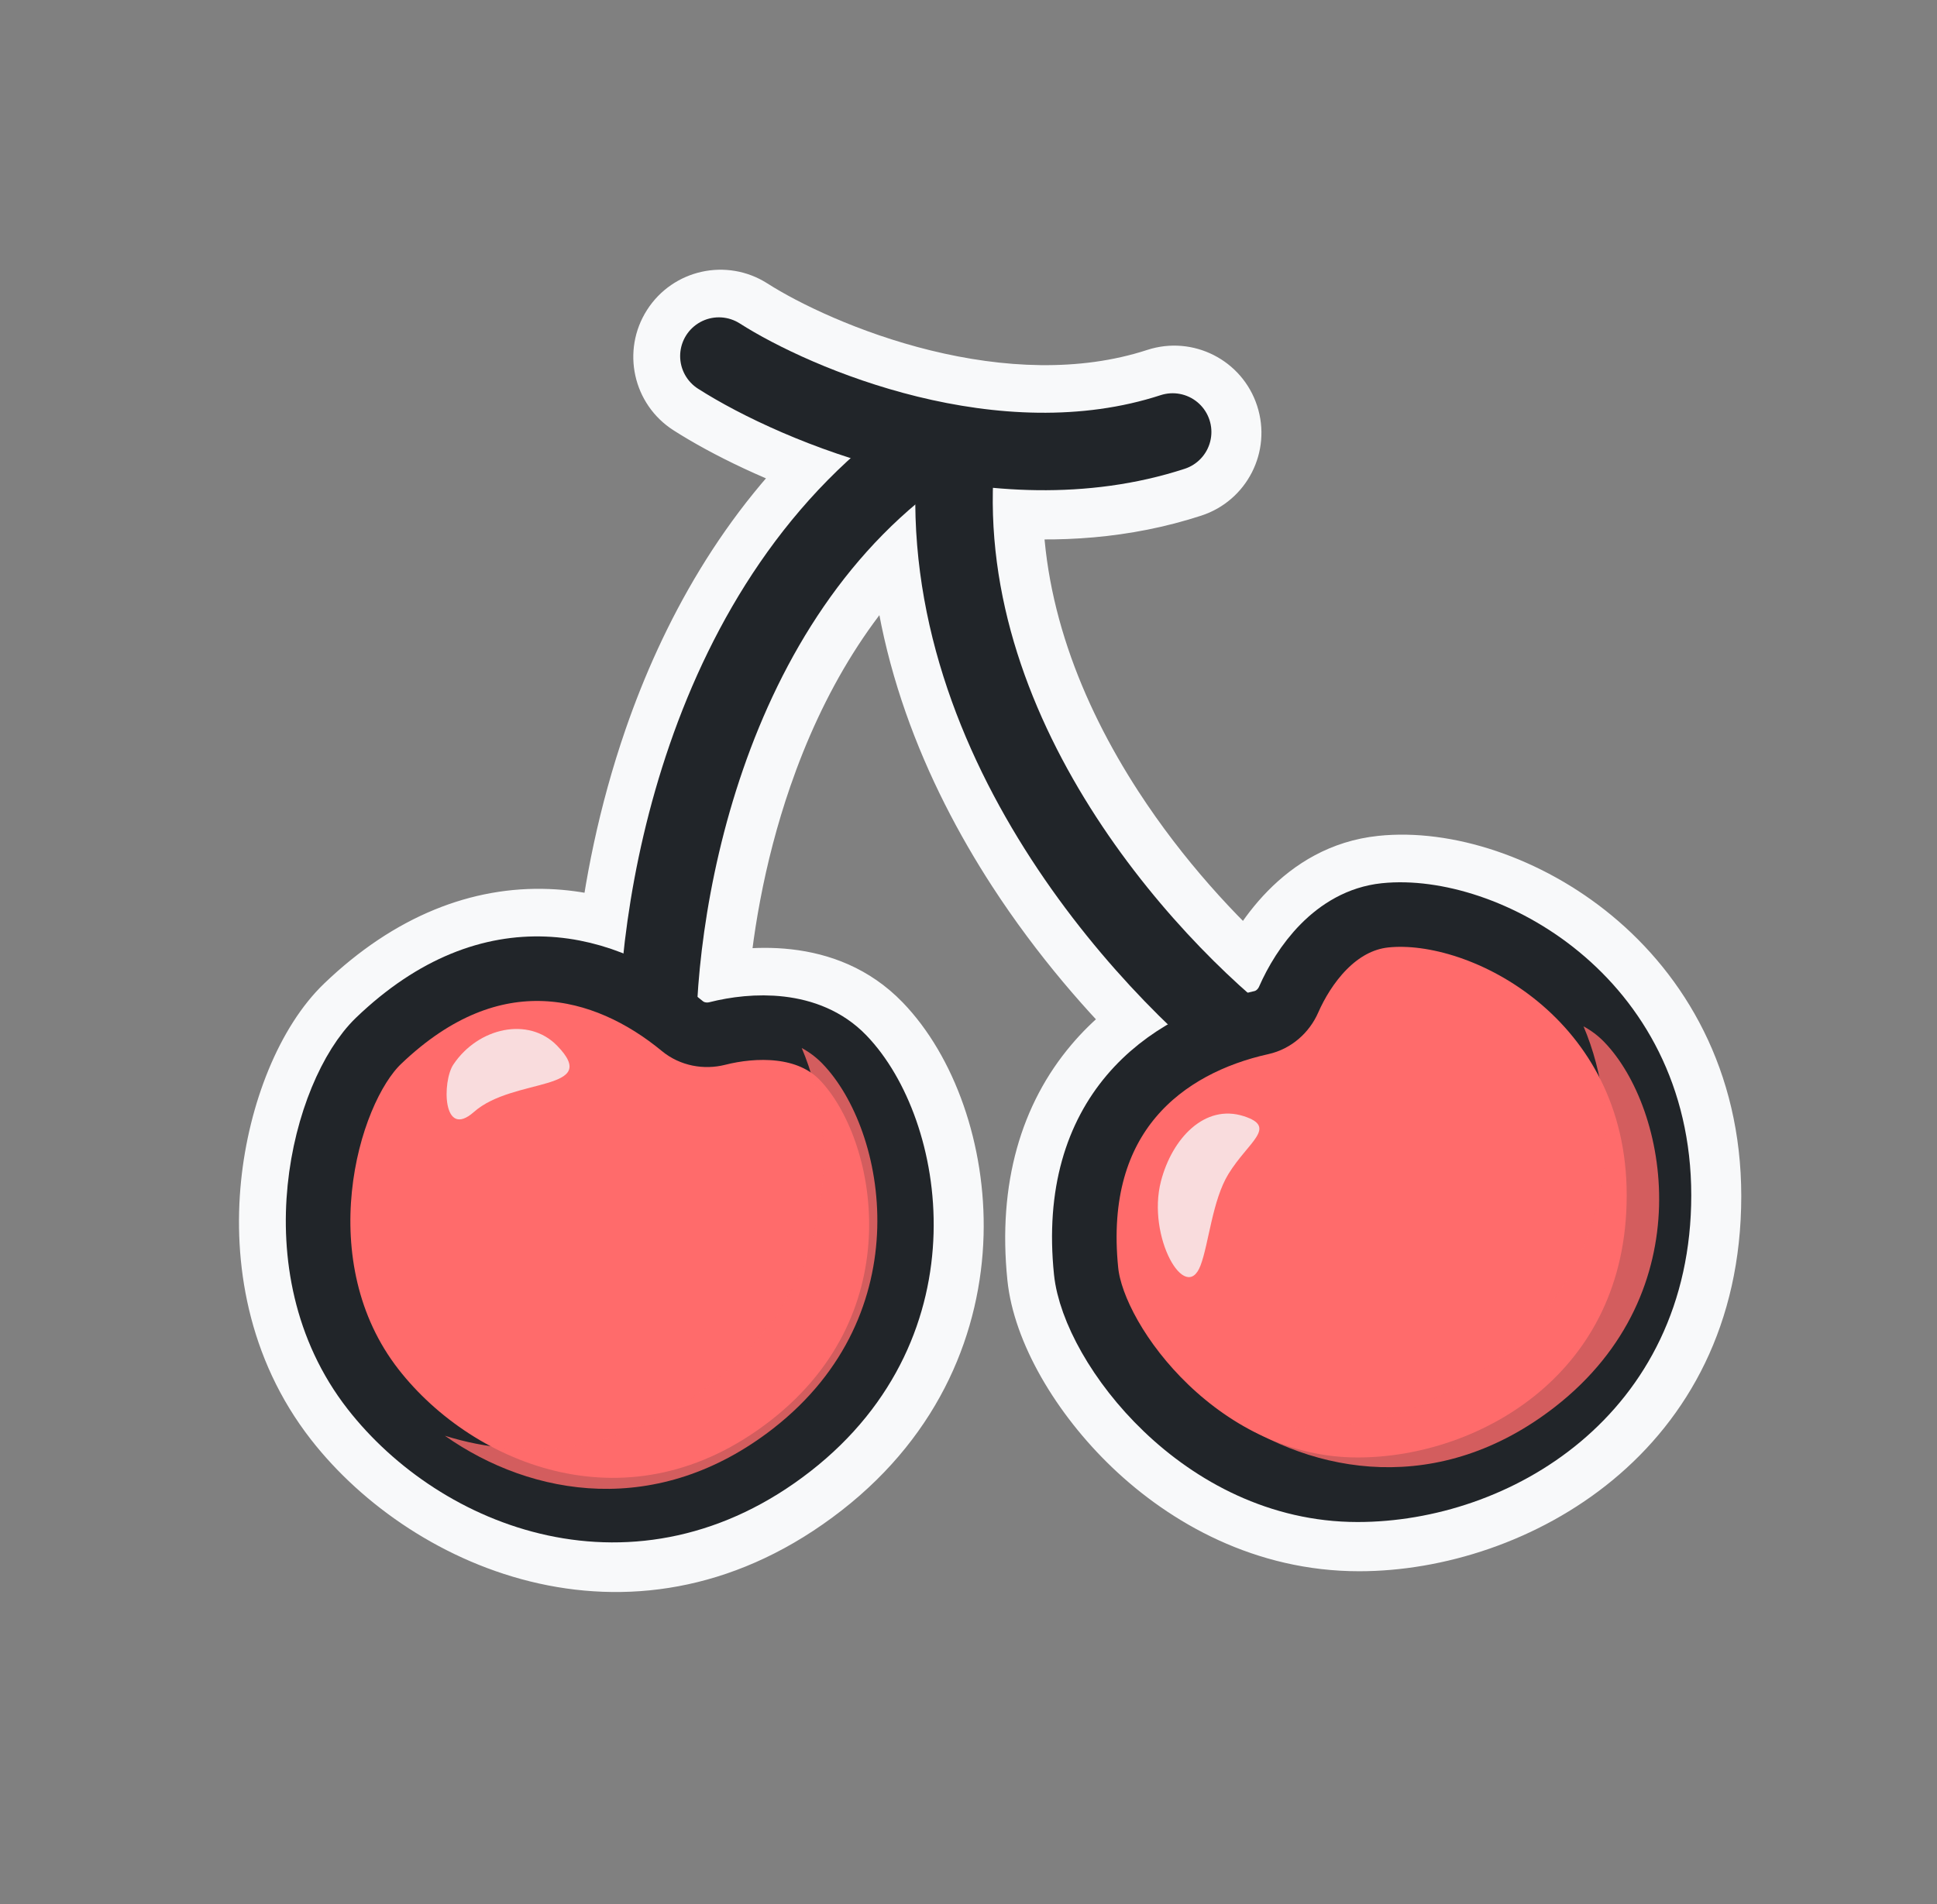 <svg width="60" height="59" viewBox="0 0 60 59" fill="none" xmlns="http://www.w3.org/2000/svg">
<rect x="0" y="0" width="60" height="59" fill="#808080" stroke="none"/>
<g clip-path="url(#clip0_50_9258)">
<mask id="path-1-outside-1_50_9258" maskUnits="userSpaceOnUse" x="6.903" y="7.857" width="48" height="42" fill="black">
<rect fill="white" x="6.903" y="7.857" width="48" height="42"/>
<path fill-rule="evenodd" clip-rule="evenodd" d="M22.963 10.046C22.405 9.69 21.663 9.853 21.306 10.412C20.949 10.97 21.113 11.712 21.671 12.069C22.723 12.741 24.396 13.579 26.398 14.22C23.631 16.73 21.875 19.964 20.797 23.083C20.008 25.365 19.568 27.623 19.361 29.566C18.612 29.268 17.805 29.077 16.953 29.043C15.028 28.967 13.012 29.701 11.082 31.552C10.021 32.571 9.179 34.578 8.959 36.742C8.736 38.95 9.137 41.527 10.818 43.683C13.655 47.321 19.73 49.84 25.155 45.61C27.845 43.512 28.898 40.762 28.967 38.235C29.035 35.758 28.159 33.423 26.884 32.102C25.408 30.57 23.202 30.778 22.024 31.077C21.928 31.101 21.855 31.073 21.823 31.047C21.768 31.001 21.712 30.955 21.655 30.91C21.778 28.94 22.183 26.42 23.065 23.867C24.11 20.845 25.796 17.857 28.401 15.656C28.436 19.827 30.017 23.601 31.992 26.645C33.307 28.67 34.817 30.406 36.221 31.764C35.526 32.171 34.879 32.69 34.329 33.341C33.085 34.813 32.425 36.854 32.698 39.514C32.848 40.977 33.913 42.875 35.485 44.379C37.088 45.913 39.367 47.182 42.101 47.182C46.715 47.182 52.437 43.939 52.437 37.06C52.437 33.649 50.916 31.128 48.965 29.519C47.054 27.942 44.673 27.198 42.848 27.39C40.732 27.613 39.54 29.48 39.051 30.593C39.011 30.683 38.944 30.724 38.904 30.733C38.833 30.748 38.763 30.765 38.692 30.782C37.215 29.473 35.476 27.604 34.006 25.338C32.106 22.411 30.707 18.905 30.806 15.14C32.723 15.317 34.761 15.197 36.745 14.55C37.375 14.345 37.72 13.667 37.514 13.037C37.309 12.407 36.631 12.063 36.001 12.268C33.538 13.072 30.866 12.902 28.47 12.314C26.074 11.726 24.055 10.743 22.963 10.046ZM16.874 31.042C17.691 31.074 18.482 31.314 19.218 31.698C19.207 32.138 19.21 32.548 19.224 32.921C19.249 33.583 19.806 34.1 20.468 34.075C21.052 34.053 21.523 33.617 21.609 33.06C21.913 33.106 22.222 33.09 22.515 33.015C23.542 32.755 24.761 32.781 25.445 33.49C26.282 34.359 27.024 36.14 26.968 38.18C26.913 40.17 26.099 42.338 23.925 44.032C19.623 47.387 14.767 45.496 12.395 42.453C11.11 40.805 10.763 38.782 10.949 36.943C11.14 35.06 11.865 33.572 12.467 32.996C14.064 31.464 15.568 30.99 16.874 31.042ZM38.783 33.934C38.48 33.716 38.156 33.467 37.815 33.187C37.06 33.532 36.384 34.008 35.856 34.632C35.013 35.63 34.461 37.108 34.687 39.31C34.772 40.139 35.499 41.625 36.867 42.934C38.203 44.211 40.011 45.182 42.101 45.182C45.959 45.182 50.437 42.515 50.437 37.06C50.437 34.304 49.228 32.329 47.693 31.062C46.118 29.763 44.257 29.253 43.057 29.379C42.078 29.482 41.308 30.428 40.882 31.397C40.76 31.674 40.583 31.928 40.359 32.139C40.746 32.55 40.8 33.189 40.458 33.663C40.071 34.201 39.321 34.322 38.783 33.934Z"/>
</mask>
<path fill-rule="evenodd" clip-rule="evenodd" d="M22.963 10.046C22.405 9.69 21.663 9.853 21.306 10.412C20.949 10.97 21.113 11.712 21.671 12.069C22.723 12.741 24.396 13.579 26.398 14.22C23.631 16.73 21.875 19.964 20.797 23.083C20.008 25.365 19.568 27.623 19.361 29.566C18.612 29.268 17.805 29.077 16.953 29.043C15.028 28.967 13.012 29.701 11.082 31.552C10.021 32.571 9.179 34.578 8.959 36.742C8.736 38.95 9.137 41.527 10.818 43.683C13.655 47.321 19.73 49.84 25.155 45.61C27.845 43.512 28.898 40.762 28.967 38.235C29.035 35.758 28.159 33.423 26.884 32.102C25.408 30.57 23.202 30.778 22.024 31.077C21.928 31.101 21.855 31.073 21.823 31.047C21.768 31.001 21.712 30.955 21.655 30.91C21.778 28.94 22.183 26.42 23.065 23.867C24.11 20.845 25.796 17.857 28.401 15.656C28.436 19.827 30.017 23.601 31.992 26.645C33.307 28.67 34.817 30.406 36.221 31.764C35.526 32.171 34.879 32.69 34.329 33.341C33.085 34.813 32.425 36.854 32.698 39.514C32.848 40.977 33.913 42.875 35.485 44.379C37.088 45.913 39.367 47.182 42.101 47.182C46.715 47.182 52.437 43.939 52.437 37.06C52.437 33.649 50.916 31.128 48.965 29.519C47.054 27.942 44.673 27.198 42.848 27.39C40.732 27.613 39.54 29.48 39.051 30.593C39.011 30.683 38.944 30.724 38.904 30.733C38.833 30.748 38.763 30.765 38.692 30.782C37.215 29.473 35.476 27.604 34.006 25.338C32.106 22.411 30.707 18.905 30.806 15.14C32.723 15.317 34.761 15.197 36.745 14.55C37.375 14.345 37.72 13.667 37.514 13.037C37.309 12.407 36.631 12.063 36.001 12.268C33.538 13.072 30.866 12.902 28.47 12.314C26.074 11.726 24.055 10.743 22.963 10.046ZM16.874 31.042C17.691 31.074 18.482 31.314 19.218 31.698C19.207 32.138 19.21 32.548 19.224 32.921C19.249 33.583 19.806 34.1 20.468 34.075C21.052 34.053 21.523 33.617 21.609 33.06C21.913 33.106 22.222 33.09 22.515 33.015C23.542 32.755 24.761 32.781 25.445 33.49C26.282 34.359 27.024 36.14 26.968 38.18C26.913 40.17 26.099 42.338 23.925 44.032C19.623 47.387 14.767 45.496 12.395 42.453C11.11 40.805 10.763 38.782 10.949 36.943C11.14 35.06 11.865 33.572 12.467 32.996C14.064 31.464 15.568 30.99 16.874 31.042ZM38.783 33.934C38.48 33.716 38.156 33.467 37.815 33.187C37.06 33.532 36.384 34.008 35.856 34.632C35.013 35.63 34.461 37.108 34.687 39.31C34.772 40.139 35.499 41.625 36.867 42.934C38.203 44.211 40.011 45.182 42.101 45.182C45.959 45.182 50.437 42.515 50.437 37.06C50.437 34.304 49.228 32.329 47.693 31.062C46.118 29.763 44.257 29.253 43.057 29.379C42.078 29.482 41.308 30.428 40.882 31.397C40.76 31.674 40.583 31.928 40.359 32.139C40.746 32.55 40.8 33.189 40.458 33.663C40.071 34.201 39.321 34.322 38.783 33.934Z" fill="#F8F9FA"/>
<path d="M21.306 10.412L20.042 9.604L20.042 9.604L21.306 10.412ZM22.963 10.046L23.771 8.782L23.771 8.782L22.963 10.046ZM21.671 12.069L22.479 10.805L22.479 10.805L21.671 12.069ZM26.398 14.22L27.406 15.332C27.803 14.971 27.978 14.427 27.864 13.903C27.751 13.379 27.367 12.956 26.856 12.792L26.398 14.22ZM20.797 23.083L22.215 23.573L22.215 23.573L20.797 23.083ZM19.361 29.566L18.807 30.96C19.242 31.133 19.735 31.092 20.136 30.85C20.538 30.607 20.803 30.191 20.852 29.724L19.361 29.566ZM16.953 29.043L17.012 27.545L17.012 27.545L16.953 29.043ZM11.082 31.552L12.12 32.635L12.12 32.635L11.082 31.552ZM8.959 36.742L7.467 36.591L7.467 36.591L8.959 36.742ZM10.818 43.683L9.635 44.605L9.635 44.605L10.818 43.683ZM25.155 45.61L24.233 44.427L24.233 44.427L25.155 45.61ZM28.967 38.235L27.468 38.194L27.468 38.194L28.967 38.235ZM26.884 32.102L25.805 33.143L25.805 33.143L26.884 32.102ZM22.024 31.077L21.655 29.623L21.655 29.623L22.024 31.077ZM21.823 31.047L22.779 29.89L22.779 29.89L21.823 31.047ZM21.655 30.91L20.158 30.817C20.127 31.307 20.338 31.781 20.724 32.086L21.655 30.91ZM23.065 23.867L24.483 24.357L24.483 24.357L23.065 23.867ZM28.401 15.656L29.901 15.644C29.896 15.063 29.556 14.536 29.027 14.293C28.499 14.051 27.878 14.135 27.433 14.511L28.401 15.656ZM31.992 26.645L33.251 25.828L33.251 25.828L31.992 26.645ZM36.221 31.764L36.98 33.058C37.385 32.821 37.655 32.408 37.711 31.942C37.767 31.476 37.601 31.011 37.264 30.685L36.221 31.764ZM34.329 33.341L33.184 32.373L33.184 32.373L34.329 33.341ZM32.698 39.514L31.205 39.667L31.205 39.667L32.698 39.514ZM35.485 44.379L34.448 45.463L34.448 45.463L35.485 44.379ZM48.965 29.519L48.011 30.676L48.011 30.676L48.965 29.519ZM42.848 27.39L42.691 25.898L42.691 25.898L42.848 27.39ZM39.051 30.593L37.677 29.989L37.677 29.989L39.051 30.593ZM38.904 30.733L38.579 29.268L38.579 29.268L38.904 30.733ZM38.692 30.782L37.698 31.904C38.066 32.23 38.57 32.355 39.047 32.239L38.692 30.782ZM34.006 25.338L32.747 26.155L32.747 26.155L34.006 25.338ZM30.806 15.14L30.944 13.646C30.53 13.608 30.12 13.743 29.81 14.018C29.499 14.294 29.317 14.686 29.306 15.101L30.806 15.14ZM36.745 14.55L36.28 13.124L36.28 13.124L36.745 14.55ZM37.514 13.037L38.94 12.572L38.94 12.572L37.514 13.037ZM36.001 12.268L36.466 13.694L36.466 13.694L36.001 12.268ZM28.47 12.314L28.112 13.771L28.112 13.771L28.47 12.314ZM19.218 31.698L20.718 31.735C20.732 31.163 20.419 30.632 19.912 30.368L19.218 31.698ZM16.874 31.042L16.815 32.541L16.815 32.541L16.874 31.042ZM19.224 32.921L17.725 32.977L17.725 32.977L19.224 32.921ZM20.468 34.075L20.524 35.574L20.524 35.574L20.468 34.075ZM21.609 33.06L21.835 31.577C21.017 31.452 20.253 32.014 20.127 32.831L21.609 33.06ZM22.515 33.015L22.884 34.469L22.884 34.469L22.515 33.015ZM25.445 33.49L26.524 32.449L26.524 32.449L25.445 33.49ZM26.968 38.18L25.469 38.139L25.469 38.139L26.968 38.18ZM23.925 44.032L24.848 45.215L24.848 45.215L23.925 44.032ZM12.395 42.453L13.578 41.531L13.578 41.531L12.395 42.453ZM10.949 36.943L12.442 37.094L12.442 37.094L10.949 36.943ZM12.467 32.996L13.505 34.078L13.505 34.078L12.467 32.996ZM37.815 33.187L38.766 32.027C38.324 31.665 37.713 31.585 37.193 31.823L37.815 33.187ZM38.783 33.934L37.906 35.151L37.906 35.151L38.783 33.934ZM35.856 34.632L37.002 35.601L37.002 35.601L35.856 34.632ZM34.687 39.31L33.195 39.463L33.195 39.463L34.687 39.31ZM36.867 42.934L35.83 44.017L35.83 44.017L36.867 42.934ZM47.693 31.062L48.647 29.905L48.647 29.905L47.693 31.062ZM43.057 29.379L42.9 27.887L42.9 27.887L43.057 29.379ZM40.882 31.397L39.508 30.794L39.508 30.794L40.882 31.397ZM40.359 32.139L39.329 31.049C38.728 31.618 38.7 32.566 39.268 33.168L40.359 32.139ZM40.458 33.663L39.242 32.786L39.242 32.786L40.458 33.663ZM22.57 11.219C22.481 11.359 22.296 11.4 22.156 11.31L23.771 8.782C22.514 7.979 20.845 8.347 20.042 9.604L22.57 11.219ZM22.479 10.805C22.618 10.894 22.659 11.079 22.57 11.219L20.042 9.604C19.239 10.861 19.607 12.53 20.864 13.333L22.479 10.805ZM26.856 12.792C24.972 12.188 23.417 11.404 22.479 10.805L20.864 13.333C22.028 14.077 23.819 14.969 25.941 15.649L26.856 12.792ZM22.215 23.573C23.238 20.614 24.878 17.624 27.406 15.332L25.391 13.109C22.384 15.836 20.513 19.313 19.379 22.593L22.215 23.573ZM20.852 29.724C21.049 27.878 21.468 25.733 22.215 23.573L19.379 22.593C18.548 24.997 18.086 27.368 17.869 29.407L20.852 29.724ZM16.894 30.542C17.558 30.568 18.198 30.717 18.807 30.96L19.915 28.172C19.027 27.819 18.052 27.586 17.012 27.545L16.894 30.542ZM12.12 32.635C13.801 31.023 15.434 30.485 16.894 30.542L17.012 27.545C14.622 27.45 12.223 28.38 10.044 30.47L12.12 32.635ZM10.452 36.893C10.65 34.939 11.404 33.322 12.12 32.635L10.044 30.47C8.637 31.819 7.707 34.217 7.467 36.591L10.452 36.893ZM12.001 42.761C10.617 40.986 10.256 38.825 10.452 36.893L7.467 36.591C7.215 39.075 7.657 42.069 9.635 44.605L12.001 42.761ZM24.233 44.427C19.655 47.996 14.494 45.958 12.001 42.761L9.635 44.605C12.816 48.684 19.805 51.683 26.077 46.793L24.233 44.427ZM27.468 38.194C27.41 40.319 26.535 42.632 24.233 44.427L26.077 46.793C29.154 44.393 30.386 41.206 30.467 38.276L27.468 38.194ZM25.805 33.143C26.751 34.124 27.527 36.044 27.468 38.194L30.467 38.276C30.544 35.473 29.566 32.722 27.964 31.061L25.805 33.143ZM22.392 32.531C23.462 32.26 24.925 32.231 25.805 33.143L27.964 31.061C25.891 28.91 22.942 29.297 21.655 29.623L22.392 32.531ZM20.868 32.203C21.288 32.55 21.858 32.666 22.392 32.531L21.655 29.623C21.997 29.536 22.422 29.596 22.779 29.89L20.868 32.203ZM20.724 32.086C20.772 32.125 20.82 32.164 20.868 32.203L22.779 29.89C22.715 29.838 22.651 29.786 22.586 29.734L20.724 32.086ZM21.648 23.377C20.714 26.076 20.288 28.733 20.158 30.817L23.152 31.004C23.268 29.148 23.651 26.763 24.483 24.357L21.648 23.377ZM27.433 14.511C24.562 16.936 22.75 20.187 21.648 23.377L24.483 24.357C25.469 21.504 27.03 18.778 29.369 16.802L27.433 14.511ZM33.251 25.828C31.376 22.939 29.933 19.443 29.901 15.644L26.901 15.669C26.939 20.212 28.658 24.263 30.734 27.462L33.251 25.828ZM37.264 30.685C35.929 29.395 34.495 27.745 33.251 25.828L30.734 27.462C32.119 29.595 33.705 31.418 35.179 32.842L37.264 30.685ZM35.475 34.31C35.903 33.802 36.414 33.389 36.98 33.058L35.463 30.47C34.638 30.953 33.855 31.578 33.184 32.373L35.475 34.31ZM34.19 39.361C33.952 37.044 34.531 35.426 35.475 34.31L33.184 32.373C31.639 34.2 30.897 36.663 31.205 39.667L34.19 39.361ZM36.521 43.295C35.102 41.937 34.291 40.348 34.19 39.361L31.205 39.667C31.404 41.606 32.723 43.813 34.448 45.463L36.521 43.295ZM42.101 45.682C39.85 45.682 37.925 44.637 36.521 43.295L34.448 45.463C36.252 47.189 38.885 48.682 42.101 48.682V45.682ZM50.937 37.06C50.937 42.865 46.156 45.682 42.101 45.682V48.682C47.274 48.682 53.937 45.014 53.937 37.06H50.937ZM48.011 30.676C49.651 32.029 50.937 34.141 50.937 37.06H53.937C53.937 33.158 52.181 30.227 49.92 28.362L48.011 30.676ZM43.005 28.882C44.361 28.739 46.352 29.308 48.011 30.676L49.92 28.362C47.757 26.577 44.986 25.657 42.691 25.898L43.005 28.882ZM40.424 31.196C40.868 30.186 41.745 29.015 43.005 28.882L42.691 25.898C39.72 26.211 38.211 28.774 37.677 29.989L40.424 31.196ZM39.228 32.197C39.761 32.079 40.202 31.701 40.424 31.196L37.677 29.989C37.819 29.666 38.128 29.368 38.579 29.268L39.228 32.197ZM39.047 32.239C39.108 32.224 39.168 32.21 39.228 32.197L38.579 29.268C38.499 29.286 38.418 29.305 38.337 29.324L39.047 32.239ZM32.747 26.155C34.302 28.551 36.135 30.52 37.698 31.904L39.687 29.659C38.295 28.425 36.65 26.657 35.264 24.522L32.747 26.155ZM29.306 15.101C29.197 19.263 30.743 23.066 32.747 26.155L35.264 24.522C33.469 21.756 32.217 18.547 32.305 15.179L29.306 15.101ZM36.28 13.124C34.532 13.694 32.706 13.809 30.944 13.646L30.668 16.634C32.739 16.825 34.99 16.7 37.21 15.976L36.28 13.124ZM36.088 13.502C36.037 13.345 36.123 13.175 36.28 13.124L37.21 15.976C38.628 15.514 39.403 13.99 38.94 12.572L36.088 13.502ZM36.466 13.694C36.309 13.746 36.139 13.66 36.088 13.502L38.94 12.572C38.478 11.155 36.954 10.38 35.536 10.842L36.466 13.694ZM28.112 13.771C30.672 14.399 33.648 14.613 36.466 13.694L35.536 10.842C33.428 11.53 31.061 11.405 28.827 10.857L28.112 13.771ZM22.156 11.31C23.38 12.093 25.551 13.142 28.112 13.771L28.827 10.857C26.597 10.309 24.729 9.394 23.771 8.782L22.156 11.31ZM19.912 30.368C19.014 29.9 18.007 29.585 16.933 29.543L16.815 32.541C17.374 32.563 17.95 32.728 18.525 33.028L19.912 30.368ZM20.723 32.864C20.71 32.525 20.708 32.146 20.718 31.735L17.719 31.661C17.707 32.13 17.71 32.57 17.725 32.977L20.723 32.864ZM20.412 32.576C20.578 32.57 20.717 32.699 20.723 32.864L17.725 32.977C17.781 34.467 19.034 35.63 20.524 35.574L20.412 32.576ZM20.127 32.831C20.148 32.691 20.264 32.581 20.412 32.576L20.524 35.574C21.84 35.525 22.898 34.543 23.092 33.288L20.127 32.831ZM22.147 31.561C22.046 31.587 21.938 31.593 21.835 31.577L21.384 34.543C21.888 34.619 22.399 34.592 22.884 34.469L22.147 31.561ZM26.524 32.449C25.871 31.771 25.029 31.49 24.288 31.4C23.546 31.311 22.795 31.397 22.147 31.561L22.884 34.469C23.263 34.373 23.634 34.343 23.929 34.379C24.225 34.414 24.335 34.501 24.365 34.531L26.524 32.449ZM28.468 38.221C28.533 35.853 27.689 33.657 26.524 32.449L24.365 34.531C24.875 35.06 25.516 36.427 25.469 38.139L28.468 38.221ZM24.848 45.215C27.408 43.219 28.402 40.615 28.468 38.221L25.469 38.139C25.425 39.726 24.79 41.456 23.003 42.85L24.848 45.215ZM11.212 43.376C13.939 46.873 19.71 49.221 24.848 45.215L23.003 42.85C19.537 45.552 15.596 44.119 13.578 41.531L11.212 43.376ZM9.457 36.792C9.243 38.909 9.63 41.347 11.212 43.376L13.578 41.531C12.589 40.262 12.284 38.656 12.442 37.094L9.457 36.792ZM11.428 31.913C10.921 32.399 10.491 33.123 10.167 33.907C9.832 34.72 9.567 35.704 9.457 36.792L12.442 37.094C12.522 36.299 12.715 35.598 12.941 35.052C13.178 34.477 13.411 34.169 13.505 34.078L11.428 31.913ZM16.933 29.543C15.163 29.473 13.276 30.142 11.428 31.913L13.505 34.078C14.852 32.787 15.973 32.508 16.815 32.541L16.933 29.543ZM36.864 34.347C37.227 34.645 37.576 34.913 37.906 35.151L39.661 32.718C39.385 32.519 39.085 32.288 38.766 32.027L36.864 34.347ZM37.002 35.601C37.363 35.173 37.848 34.821 38.438 34.552L37.193 31.823C36.272 32.243 35.405 32.843 34.711 33.664L37.002 35.601ZM36.179 39.157C35.989 37.3 36.458 36.244 37.002 35.601L34.711 33.664C33.568 35.017 32.934 36.917 33.195 39.463L36.179 39.157ZM37.904 41.85C37.326 41.297 36.892 40.714 36.6 40.2C36.292 39.66 36.193 39.287 36.179 39.157L33.195 39.463C33.267 40.161 33.573 40.946 33.992 41.684C34.427 42.447 35.04 43.262 35.83 44.017L37.904 41.85ZM42.101 43.682C40.492 43.682 39.038 42.935 37.904 41.85L35.83 44.017C37.367 45.488 39.529 46.682 42.101 46.682V43.682ZM48.937 37.06C48.937 41.455 45.383 43.682 42.101 43.682V46.682C46.536 46.682 51.937 43.575 51.937 37.06H48.937ZM46.738 32.219C47.963 33.229 48.937 34.794 48.937 37.06H51.937C51.937 33.813 50.494 31.428 48.647 29.905L46.738 32.219ZM43.214 30.871C43.945 30.794 45.417 31.129 46.738 32.219L48.647 29.905C46.82 28.397 44.569 27.712 42.9 27.887L43.214 30.871ZM42.255 32.001C42.412 31.643 42.617 31.331 42.826 31.121C43.036 30.909 43.172 30.875 43.214 30.871L42.9 27.887C41.964 27.986 41.224 28.477 40.698 29.006C40.171 29.536 39.777 30.182 39.508 30.794L42.255 32.001ZM41.39 33.229C41.761 32.879 42.054 32.458 42.255 32.001L39.508 30.794C39.466 30.89 39.404 30.978 39.329 31.049L41.39 33.229ZM41.675 34.541C42.445 33.472 42.322 32.034 41.451 31.111L39.268 33.168C39.171 33.065 39.155 32.906 39.242 32.786L41.675 34.541ZM37.906 35.151C39.115 36.023 40.803 35.75 41.675 34.541L39.242 32.786C39.339 32.651 39.526 32.621 39.661 32.718L37.906 35.151Z" fill="#F8F9FA" mask="url(#path-1-outside-1_50_9258)"/>
<path d="M39.436 32.936C35.893 30.381 28.964 23.092 29.591 14.38" stroke="#212529" stroke-width="2.4" stroke-linecap="round"/>
<path d="M42.903 28.36C41.356 28.523 40.374 29.929 39.917 30.97C39.761 31.326 39.45 31.6 39.071 31.684C36.067 32.35 33.145 34.526 33.643 39.387C33.878 41.679 37.228 46.157 42.052 46.157C46.288 46.157 51.388 43.202 51.388 37.035C51.388 30.868 45.929 28.042 42.903 28.36Z" fill="#FF6B6B" stroke="#212529" stroke-width="2" stroke-linecap="round"/>
<path d="M20.374 32.85C20.211 28.485 21.698 18.538 28.954 13.676" stroke="#212529" stroke-width="2.4" stroke-linecap="round"/>
<path d="M26.115 32.771C25.035 31.651 23.323 31.741 22.22 32.021C21.844 32.116 21.437 32.04 21.137 31.792C18.765 29.833 15.252 28.866 11.725 32.249C10.062 33.844 8.591 39.238 11.557 43.043C14.162 46.383 19.628 48.588 24.491 44.796C29.354 41.004 28.227 34.961 26.115 32.771Z" fill="#FF6B6B" stroke="#212529" stroke-width="2" stroke-linecap="round"/>
<g style="mix-blend-mode:multiply" opacity="0.8">
<path fill-rule="evenodd" clip-rule="evenodd" d="M13.78 44.484C16.311 45.277 19.267 45.029 22.032 42.873C25.957 39.813 26.041 35.309 24.834 32.471C25.066 32.596 25.283 32.757 25.479 32.96C27.463 35.017 28.522 40.695 23.953 44.257C20.392 47.034 16.488 46.389 13.78 44.484Z" fill="#FF6B6B"/>
</g>
<g style="mix-blend-mode:multiply" opacity="0.8">
<path fill-rule="evenodd" clip-rule="evenodd" d="M37.997 43.813C40.528 44.607 43.484 44.358 46.249 42.203C50.174 39.142 50.258 34.638 49.051 31.8C49.283 31.925 49.5 32.086 49.696 32.289C51.68 34.346 52.739 40.024 48.17 43.587C44.609 46.363 40.705 45.718 37.997 43.813Z" fill="#FF6B6B"/>
</g>
<path d="M22.268 11.032C24.664 12.563 30.83 15.175 36.324 13.384" stroke="#212529" stroke-width="2.4" stroke-linecap="round"/>
<g style="mix-blend-mode:soft-light" opacity="0.8">
<path d="M17.253 32.395C16.37 31.492 14.812 31.835 14.043 32.983C13.695 33.502 13.703 35.318 14.68 34.452C15.901 33.37 18.656 33.83 17.253 32.395Z" fill="#F8F9FA"/>
</g>
<g style="mix-blend-mode:soft-light" opacity="0.8">
<path d="M38.525 34.582C37.322 34.196 36.307 35.264 35.961 36.601C35.517 38.316 36.729 40.428 37.188 39.206C37.445 38.524 37.554 37.184 38.052 36.373C38.67 35.367 39.583 34.922 38.525 34.582Z" fill="#F8F9FA"/>
</g>
</g>
<defs>
<clipPath id="clip0_50_9258">
<rect width="60" height="59" fill="white"/>
</clipPath>
</defs>
</svg>
